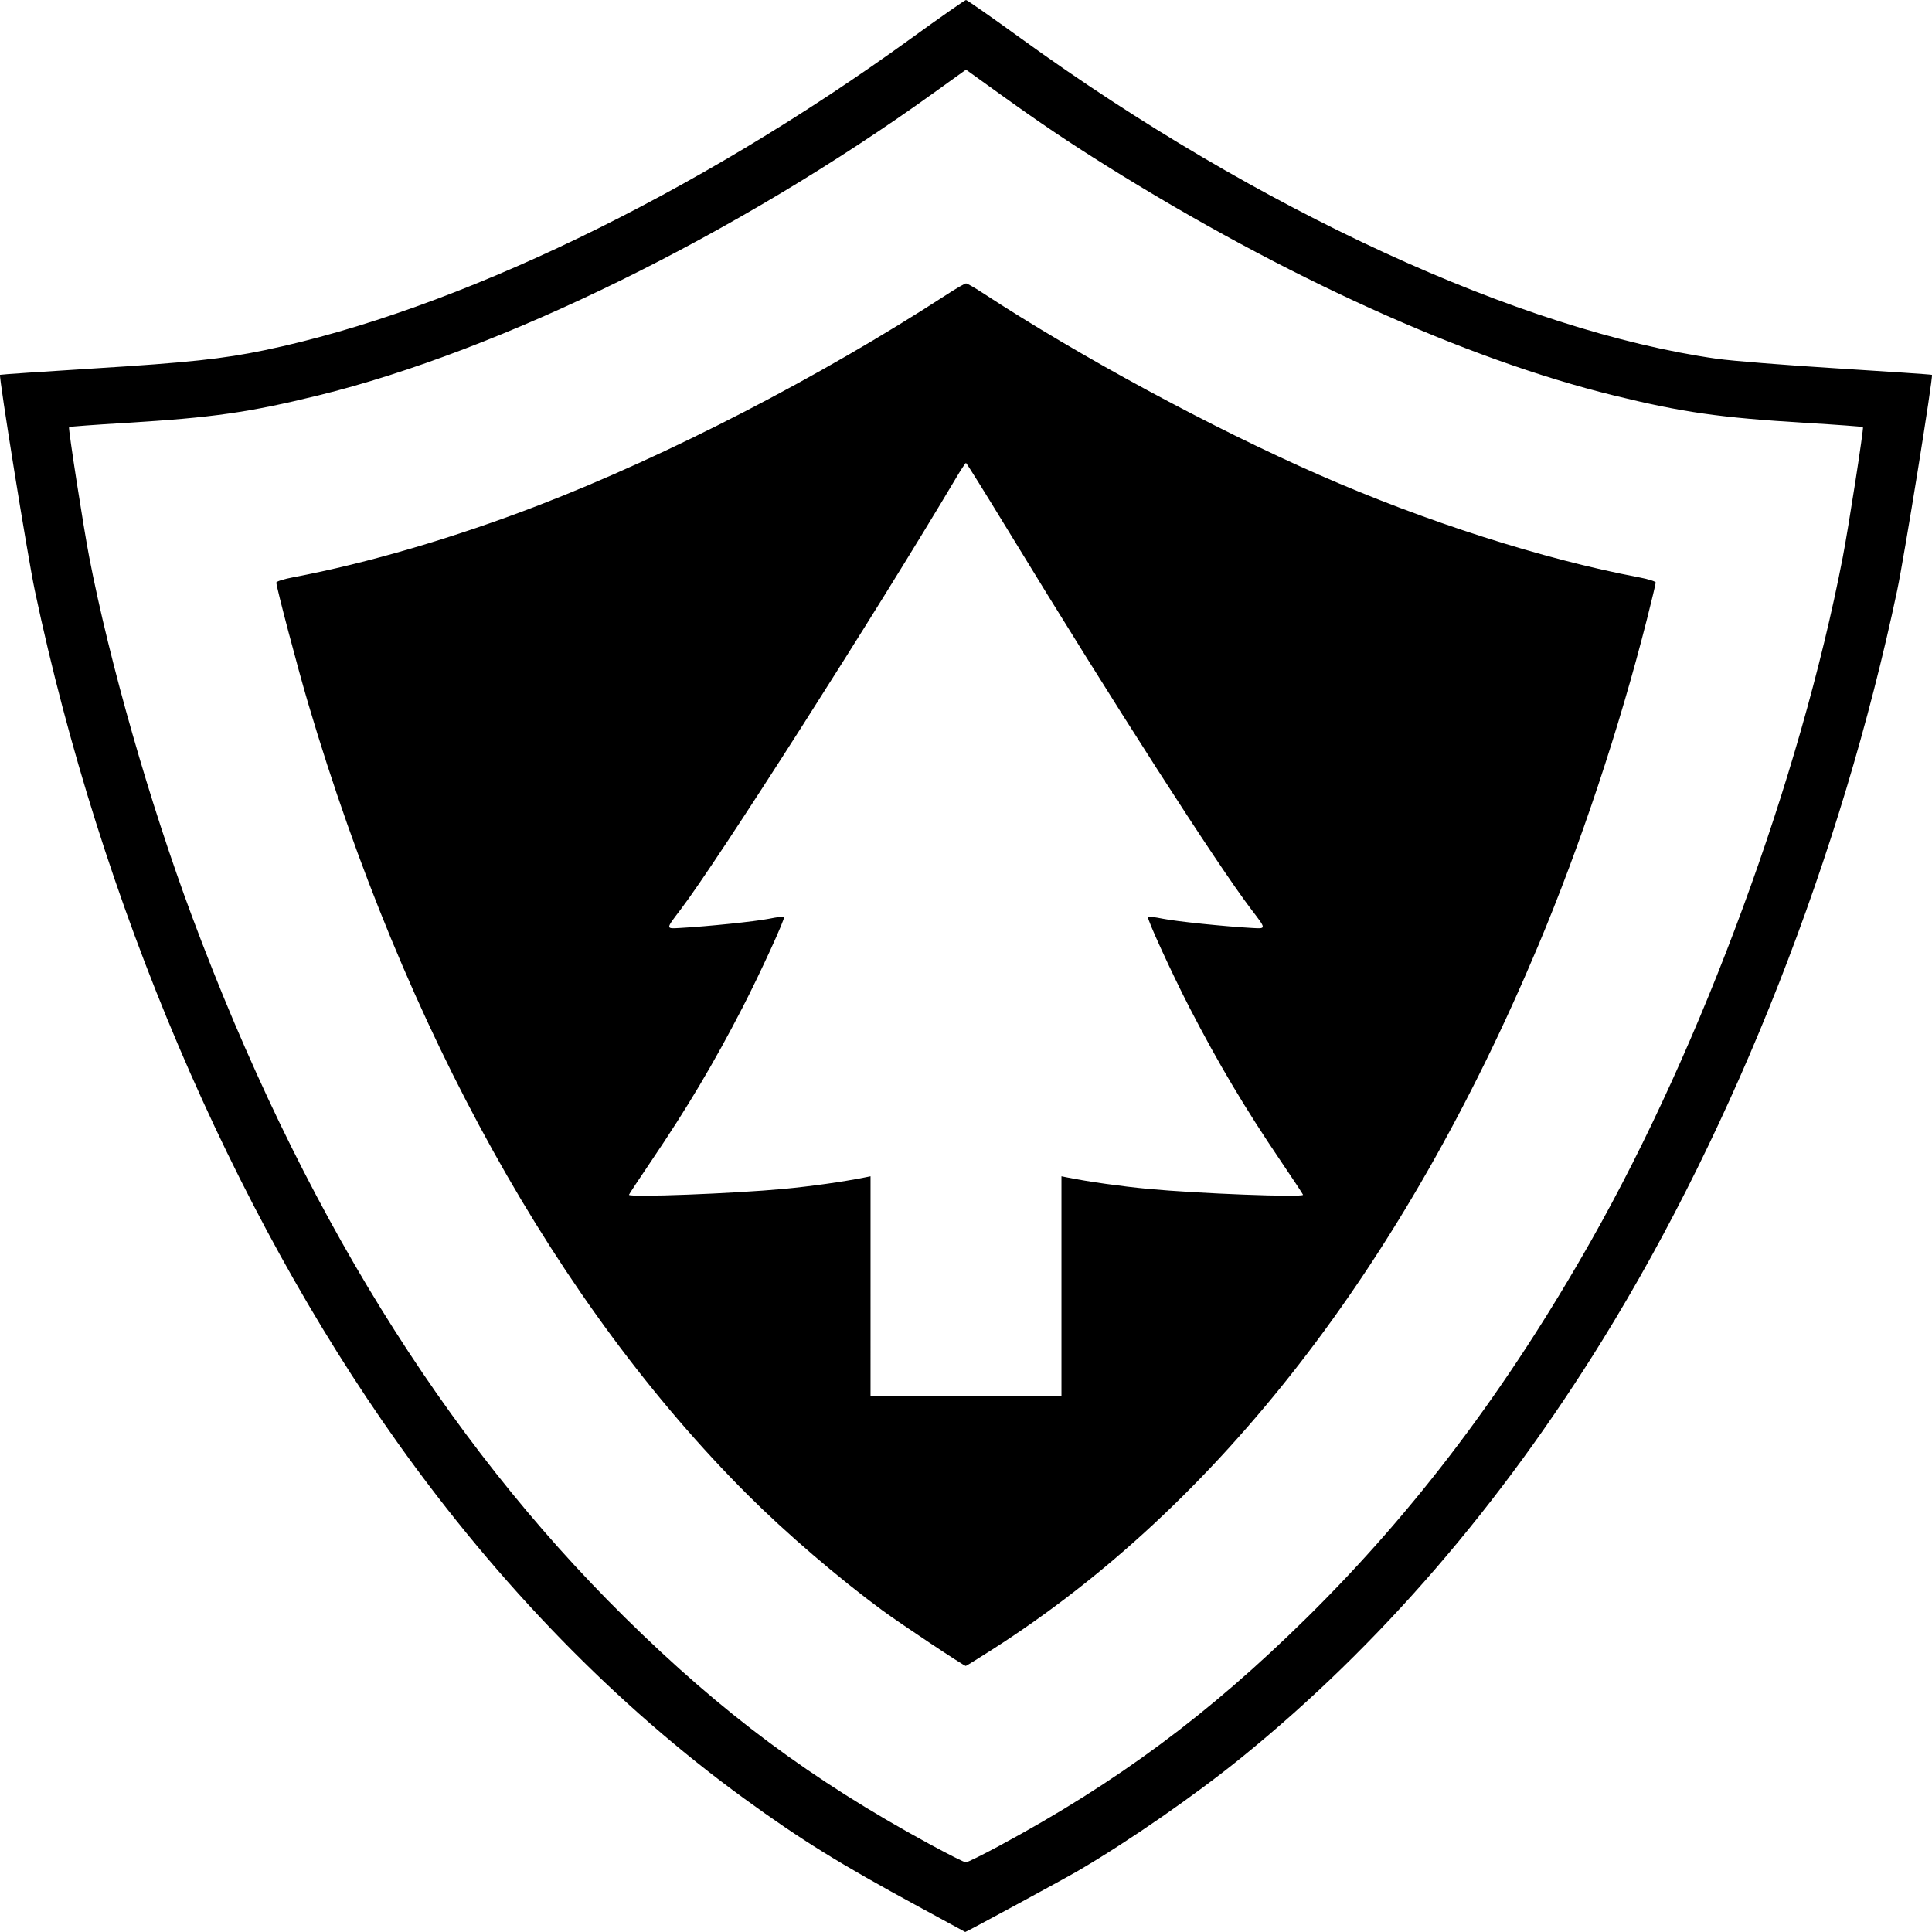 <?xml version="1.0" encoding="UTF-8" standalone="no"?>
<svg viewBox="0 0 512 512" xml:space="preserve" xmlns="http://www.w3.org/2000/svg">
	<path
		d="m 256,0 c -0.279,0 -6.84,4.589 -14.581,10.196 -57.259,41.473 -120.719,72.079 -171.293,82.614 -11.024,2.296 -20.303,3.287 -45.172,4.83 -13.628,0.845 -24.85,1.608 -24.94,1.695 -0.385,0.374 7.319,48.182 9.205,57.114 17.445,82.65 52.06,163.962 96.166,225.915 26.801,37.646 57.963,69.63 91.892,94.313 14.984,10.9 25.251,17.259 46.327,28.691 6.671,3.618 12.157,6.603 12.189,6.629 0.121,0.1 25.927,-13.886 29.888,-16.199 13.435,-7.845 31.166,-20.146 43.561,-30.218 36.324,-29.509 68.36,-66.611 95.593,-110.708 35.032,-56.724 63.146,-128.288 77.923,-198.348 1.913,-9.066 9.616,-56.809 9.227,-57.185 -0.092,-0.091 -11.316,-0.856 -24.944,-1.701 C 473.415,96.795 459.012,95.646 455.036,95.084 403.066,87.742 333.384,55.671 270.579,10.192 262.838,4.587 256.277,0 256,0 Z m 0,18.456 8.649,6.221 c 10.983,7.901 18.46,12.941 28.527,19.237 47.21,29.519 95.187,51.241 134.497,60.889 18.322,4.497 28.098,5.889 50.977,7.267 8.159,0.49 14.934,0.992 15.054,1.112 0.264,0.264 -3.809,26.509 -5.359,34.528 -11.37,58.825 -37.183,128.96 -66.589,180.919 -22.257,39.329 -46.633,71.676 -75.384,100.033 -25.994,25.635 -50.348,43.699 -81.643,60.556 -4.428,2.386 -8.38,4.334 -8.778,4.331 -0.399,0 -4.792,-2.218 -9.762,-4.922 v -0.002 C 215.023,471.665 191.421,454.097 165.626,428.659 117.473,381.171 79.529,319.719 50.856,242.782 39.708,212.874 29.057,175.645 23.657,147.707 c -1.551,-8.018 -5.624,-34.263 -5.359,-34.528 0.12,-0.119 6.894,-0.618 15.054,-1.11 22.879,-1.377 32.655,-2.772 50.977,-7.269 C 132.663,92.938 195.163,62.219 247.353,24.677 Z m 0.008,56.652 c -0.308,0 -2.584,1.315 -5.058,2.921 -33.74,21.916 -73.893,42.648 -108.245,55.892 -22.224,8.57 -45.382,15.362 -64.959,19.053 -2.574,0.486 -4.517,1.102 -4.517,1.432 0,1.148 5.699,22.759 8.456,32.067 25.686,86.706 65.989,159.267 116.441,209.648 10.176,10.162 24.061,22.075 35.722,30.653 4.802,3.532 21.588,14.716 22.096,14.723 0.11,0 3.248,-1.943 6.972,-4.32 l -0.004,-0.002 c 59.909,-38.243 108.889,-101.376 144.706,-186.516 11.143,-26.493 21.556,-57.762 28.877,-86.707 1.254,-4.955 2.281,-9.259 2.283,-9.565 0,-0.307 -2.029,-0.941 -4.515,-1.41 -25.323,-4.776 -56.539,-14.774 -84.579,-27.088 -28.892,-12.688 -63.361,-31.328 -89.397,-48.349 -2.045,-1.338 -3.97,-2.432 -4.278,-2.432 z m -0.011,47.576 c 0.143,0.011 5.231,8.172 11.308,18.139 27.51,45.119 55.193,88.249 64.334,100.233 3.987,5.226 3.984,5.082 0.148,4.868 -7.282,-0.405 -19.949,-1.718 -23.537,-2.436 -2.105,-0.421 -3.925,-0.669 -4.049,-0.55 -0.368,0.356 6.338,15.004 11.044,24.121 7.573,14.673 14.713,26.677 24.21,40.695 3.226,4.762 5.866,8.76 5.866,8.884 0,0.738 -27.891,-0.331 -41.048,-1.572 -7.162,-0.675 -15.564,-1.858 -21.297,-2.998 l -1.677,-0.335 v 58.187 h -50.601 l 0.002,-29.095 v -29.093 l -1.677,0.335 c -5.734,1.142 -14.137,2.326 -21.299,3 -13.157,1.241 -41.046,2.307 -41.046,1.57 0,-0.125 2.639,-4.122 5.866,-8.884 9.497,-14.018 16.637,-26.02 24.21,-40.693 4.707,-9.118 11.412,-23.764 11.044,-24.121 -0.123,-0.119 -1.945,0.129 -4.049,0.55 -3.589,0.719 -16.257,2.028 -23.537,2.434 -3.837,0.213 -3.839,0.359 0.148,-4.868 9.649,-12.65 51.783,-78.671 73.082,-114.514 1.265,-2.13 2.416,-3.866 2.558,-3.856 z" />
</svg>
